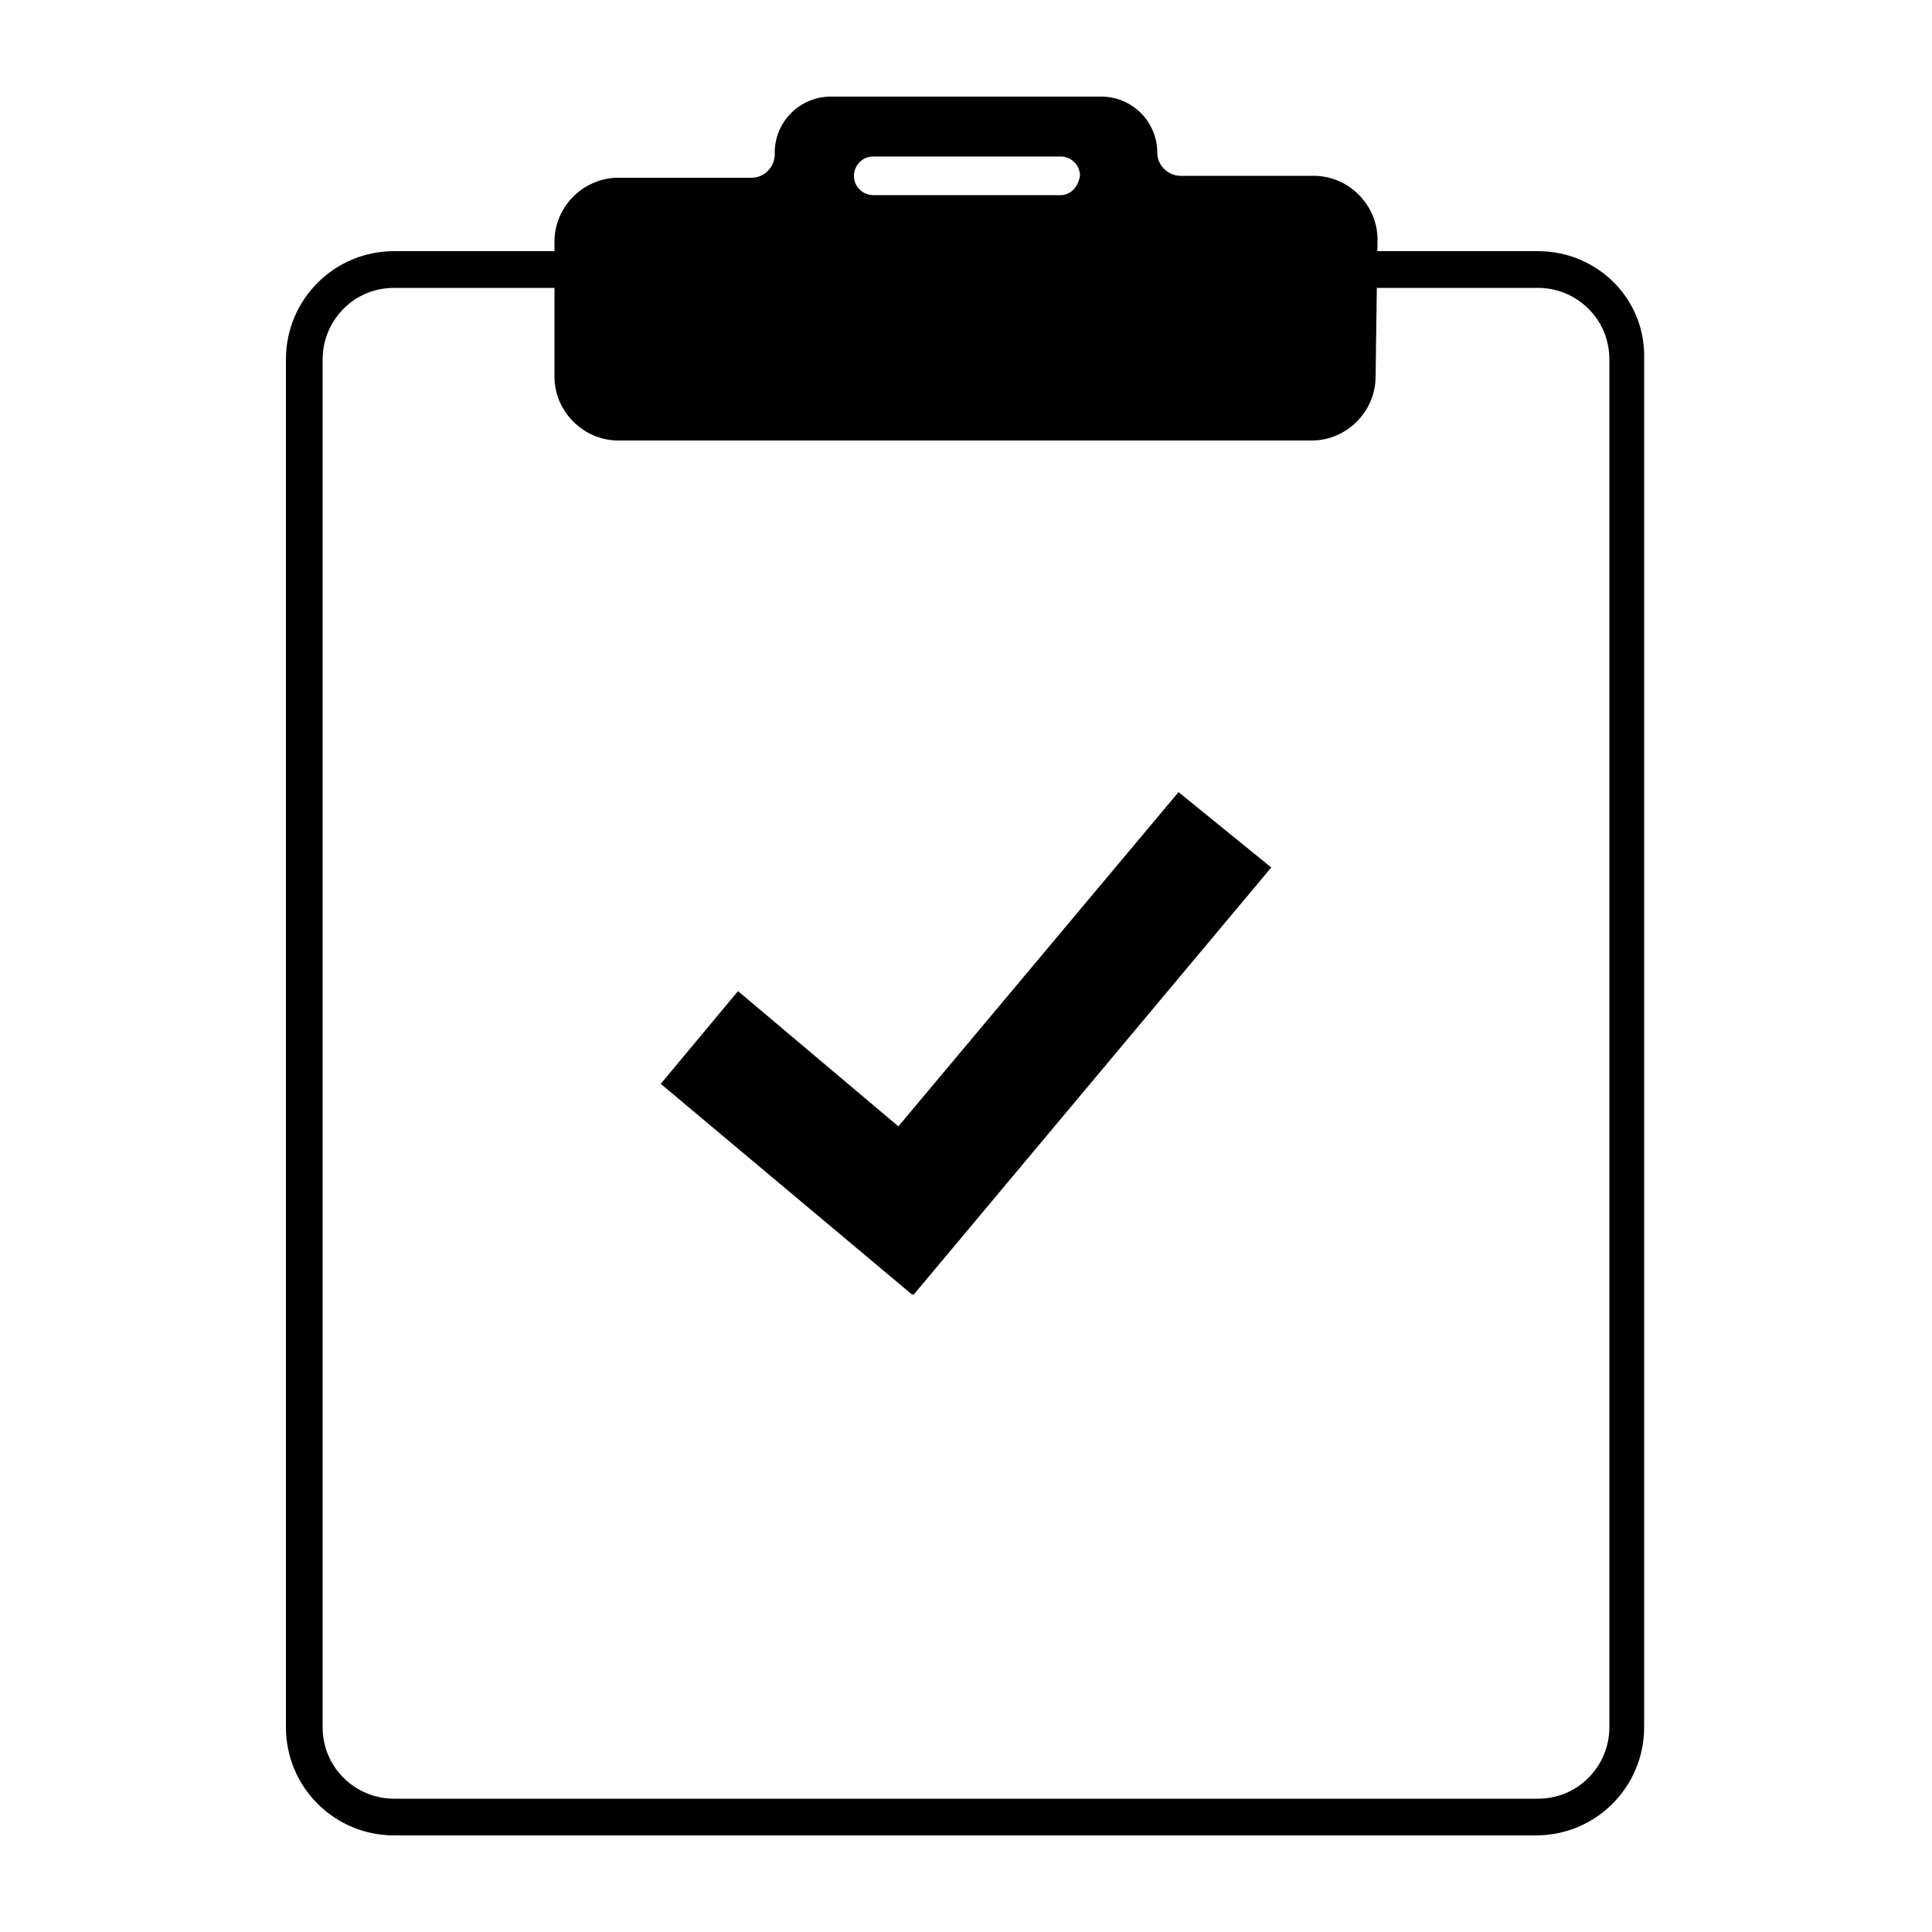 <svg xmlns="http://www.w3.org/2000/svg" xmlns:xlink="http://www.w3.org/1999/xlink" version="1.1" x="0px" y="0px" viewBox="0 0 100 100" enable-background="new 0 0 100 100" xml:space="preserve"><g><polygon points="65.8,44.9 47.3,67 47.2,67 47.2,67 34.2,56.1 38.2,51.3 46.5,58.3 61,41  "/><path d="M79.6,14.9c2,0,3.7,1.6,3.7,3.7v70.8c0,2-1.6,3.7-3.7,3.7H20.4c-2,0-3.7-1.6-3.7-3.7V18.6c0-2,1.6-3.7,3.7-3.7H79.6    M79.6,13H20.4c-3.1,0-5.6,2.5-5.6,5.6v70.8c0,3.1,2.5,5.6,5.6,5.6h59.1c3.1,0,5.6-2.5,5.6-5.6V18.6C85.2,15.5,82.7,13,79.6,13   L79.6,13z"/><path d="M71.3,12.4c0-1.8-1.5-3.3-3.3-3.3h-6.9c-0.6,0-1.2-0.5-1.2-1.2V7.9C59.9,6.3,58.6,5,57,5H43c-1.6,0-2.9,1.3-2.9,2.9V8   c0,0.6-0.5,1.2-1.2,1.2h-6.9c-1.8,0-3.3,1.5-3.3,3.3l0,7c0,1.8,1.5,3.3,3.3,3.3h35.9c1.8,0,3.3-1.5,3.3-3.3L71.3,12.4z M54.9,10.1   h-9.7c-0.5,0-1-0.4-1-1c0-0.5,0.4-1,1-1h9.7c0.5,0,1,0.4,1,1C55.8,9.7,55.4,10.1,54.9,10.1z"/></g></svg>